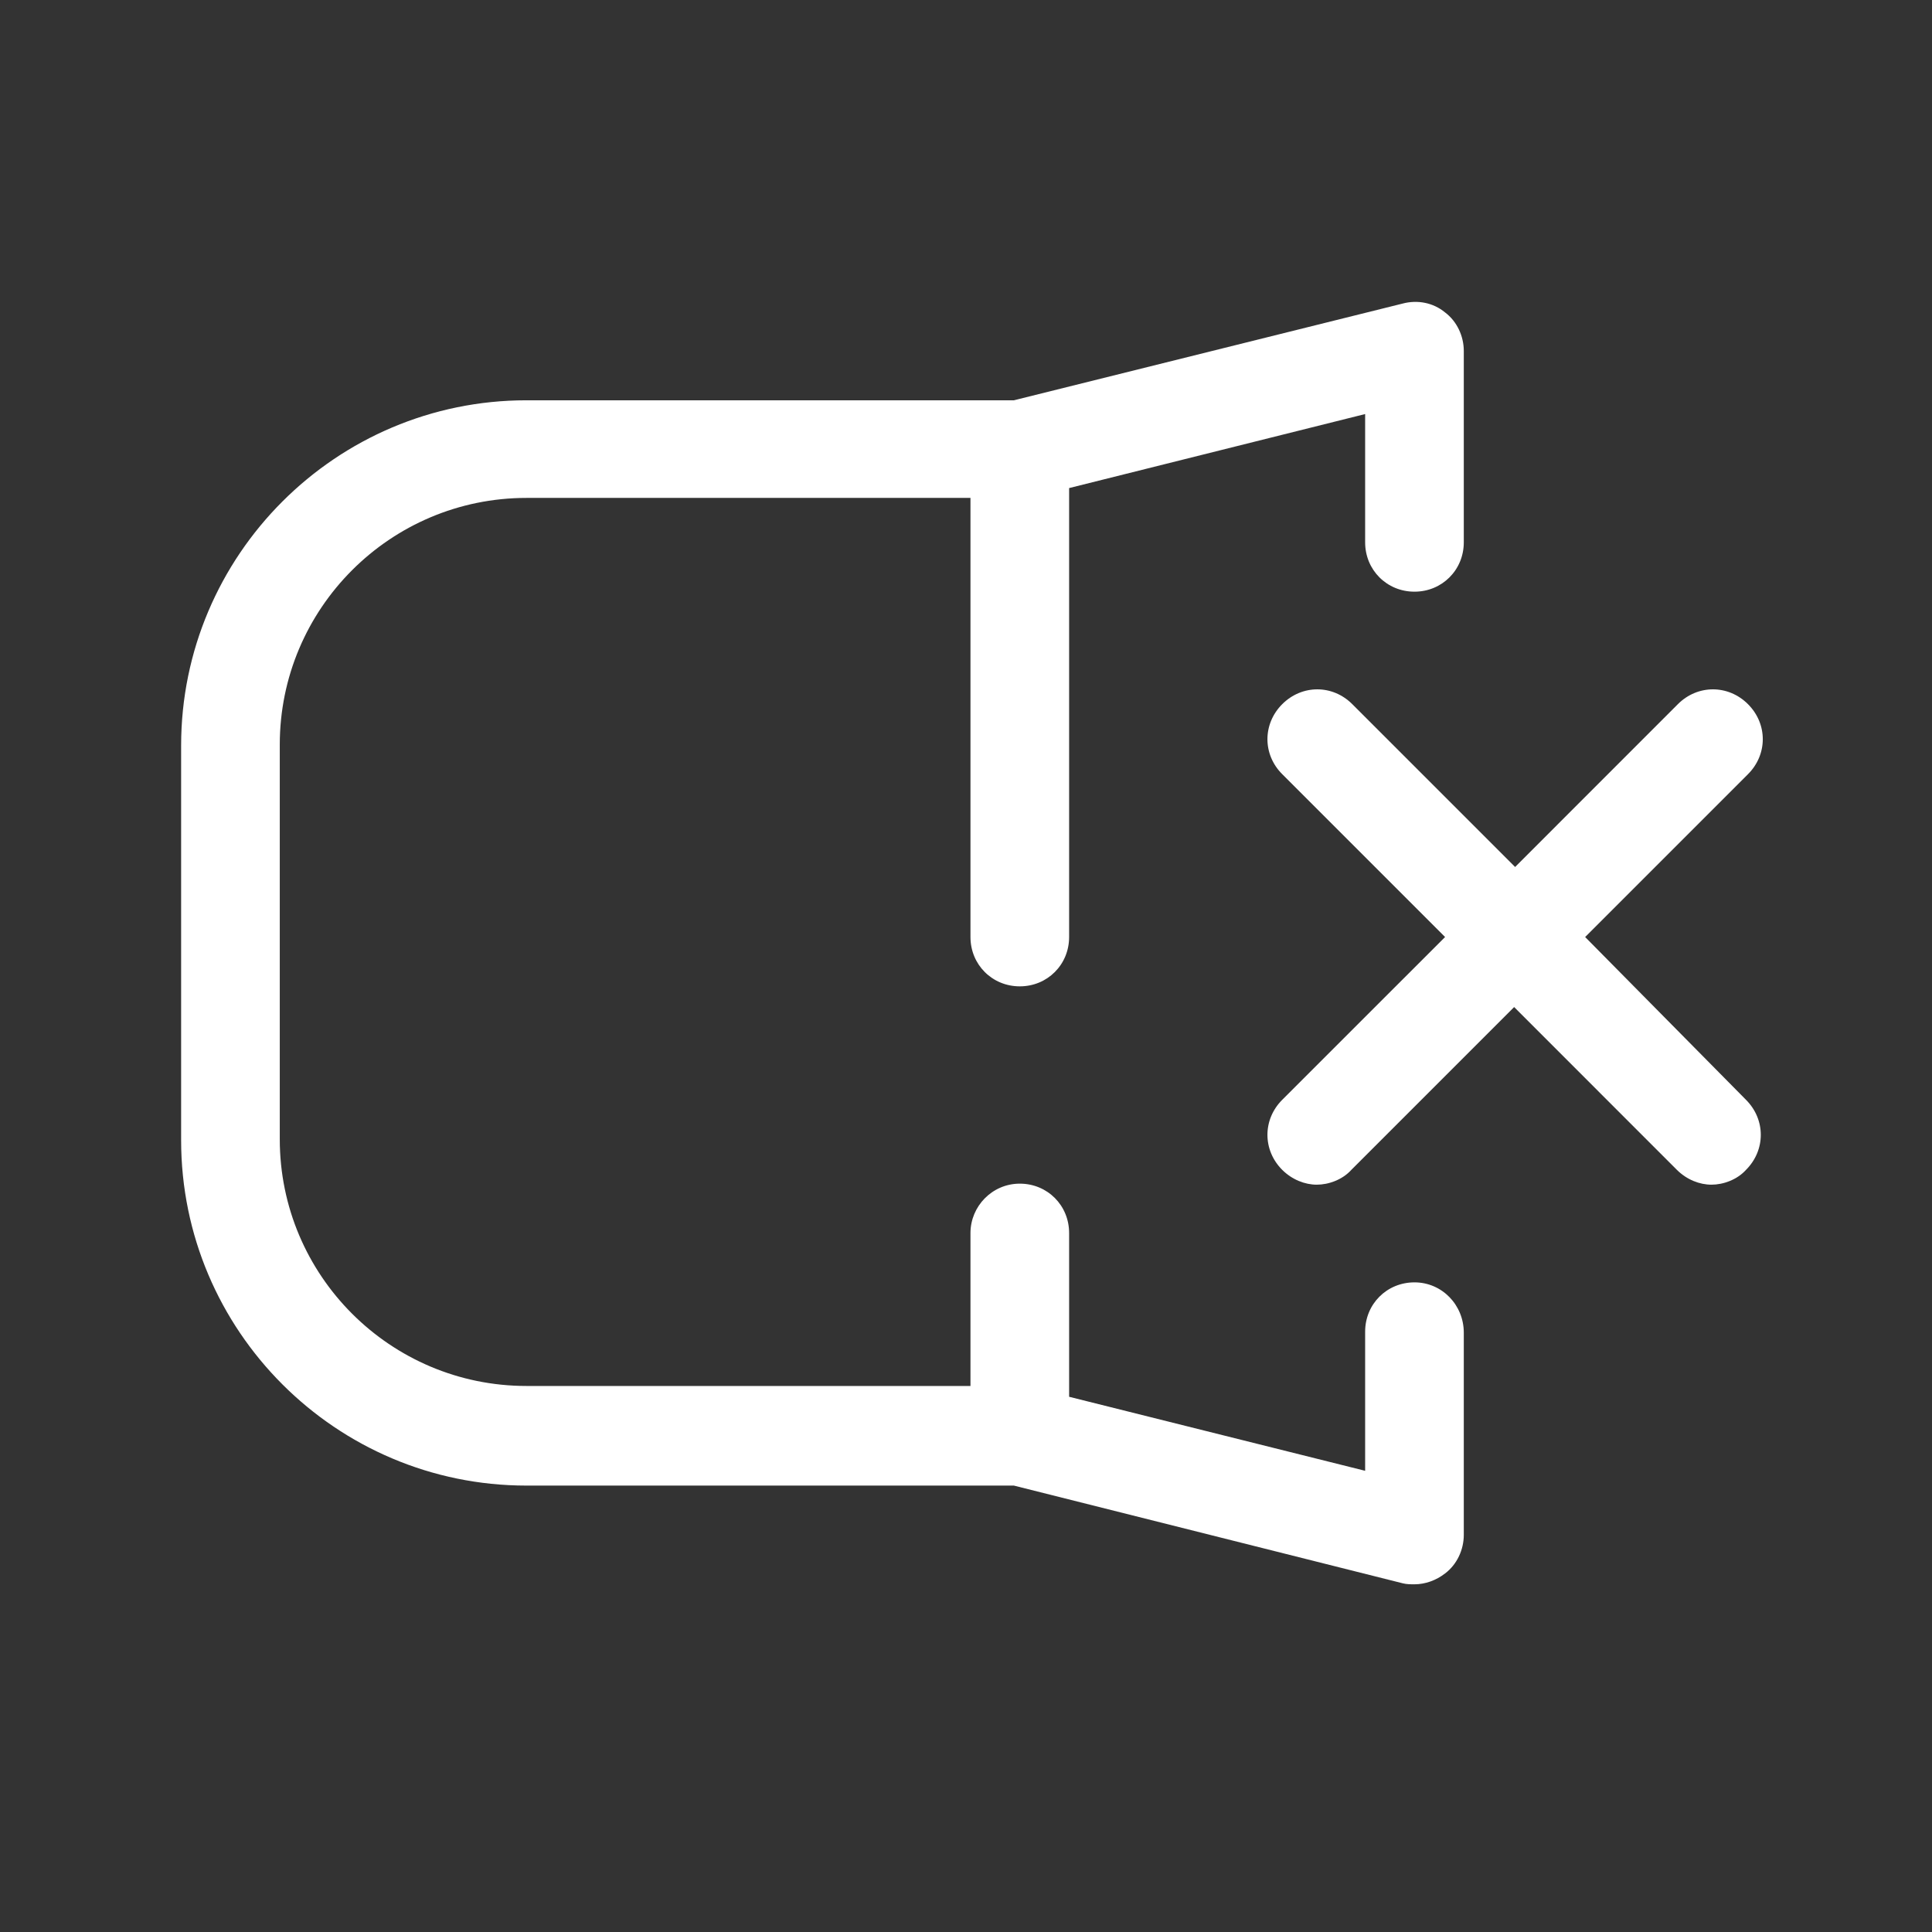 <svg width="32" height="32" viewBox="0 0 32 32" fill="none" xmlns="http://www.w3.org/2000/svg">
<rect x="0" y="0" width="32" height="32" fill="#333333" stroke="none"/>
<path d="M23.428 21.24C22.97 21.24 22.611 21.599 22.611 22.057V24.361L17.708 23.135V20.423C17.708 19.965 17.349 19.605 16.891 19.605C16.433 19.605 16.074 19.981 16.074 20.423V22.956H8.72C6.465 22.956 4.634 21.125 4.634 18.87V12.333C4.634 10.078 6.465 8.247 8.72 8.247H16.074V15.52C16.074 15.977 16.433 16.337 16.891 16.337C17.349 16.337 17.708 15.977 17.708 15.52V8.084L22.611 6.858V8.983C22.611 9.44 22.97 9.8 23.428 9.8C23.886 9.8 24.245 9.44 24.245 8.983V5.812C24.245 5.567 24.131 5.322 23.935 5.175C23.738 5.012 23.477 4.963 23.232 5.028L16.793 6.63H8.72C5.566 6.63 3 9.195 3 12.349V18.886C3 22.041 5.566 24.606 8.72 24.606H16.793L23.232 26.224C23.297 26.241 23.363 26.241 23.428 26.241C23.608 26.241 23.788 26.175 23.935 26.061C24.131 25.914 24.245 25.669 24.245 25.423V22.073C24.245 21.616 23.886 21.24 23.428 21.24Z" fill="white"/>
<path d="M26.255 15.52L28.952 12.823C29.279 12.497 29.279 11.99 28.952 11.663C28.625 11.336 28.118 11.336 27.791 11.663L25.095 14.36L22.398 11.663C22.072 11.336 21.565 11.336 21.238 11.663C20.911 11.99 20.911 12.497 21.238 12.823L23.935 15.52L21.238 18.216C20.911 18.543 20.911 19.05 21.238 19.377C21.402 19.54 21.614 19.622 21.81 19.622C22.006 19.622 22.235 19.54 22.382 19.377L25.079 16.68L27.775 19.377C27.939 19.54 28.151 19.622 28.347 19.622C28.543 19.622 28.772 19.54 28.919 19.377C29.246 19.05 29.246 18.543 28.919 18.216L26.255 15.52Z" fill="white"/>
</svg>
